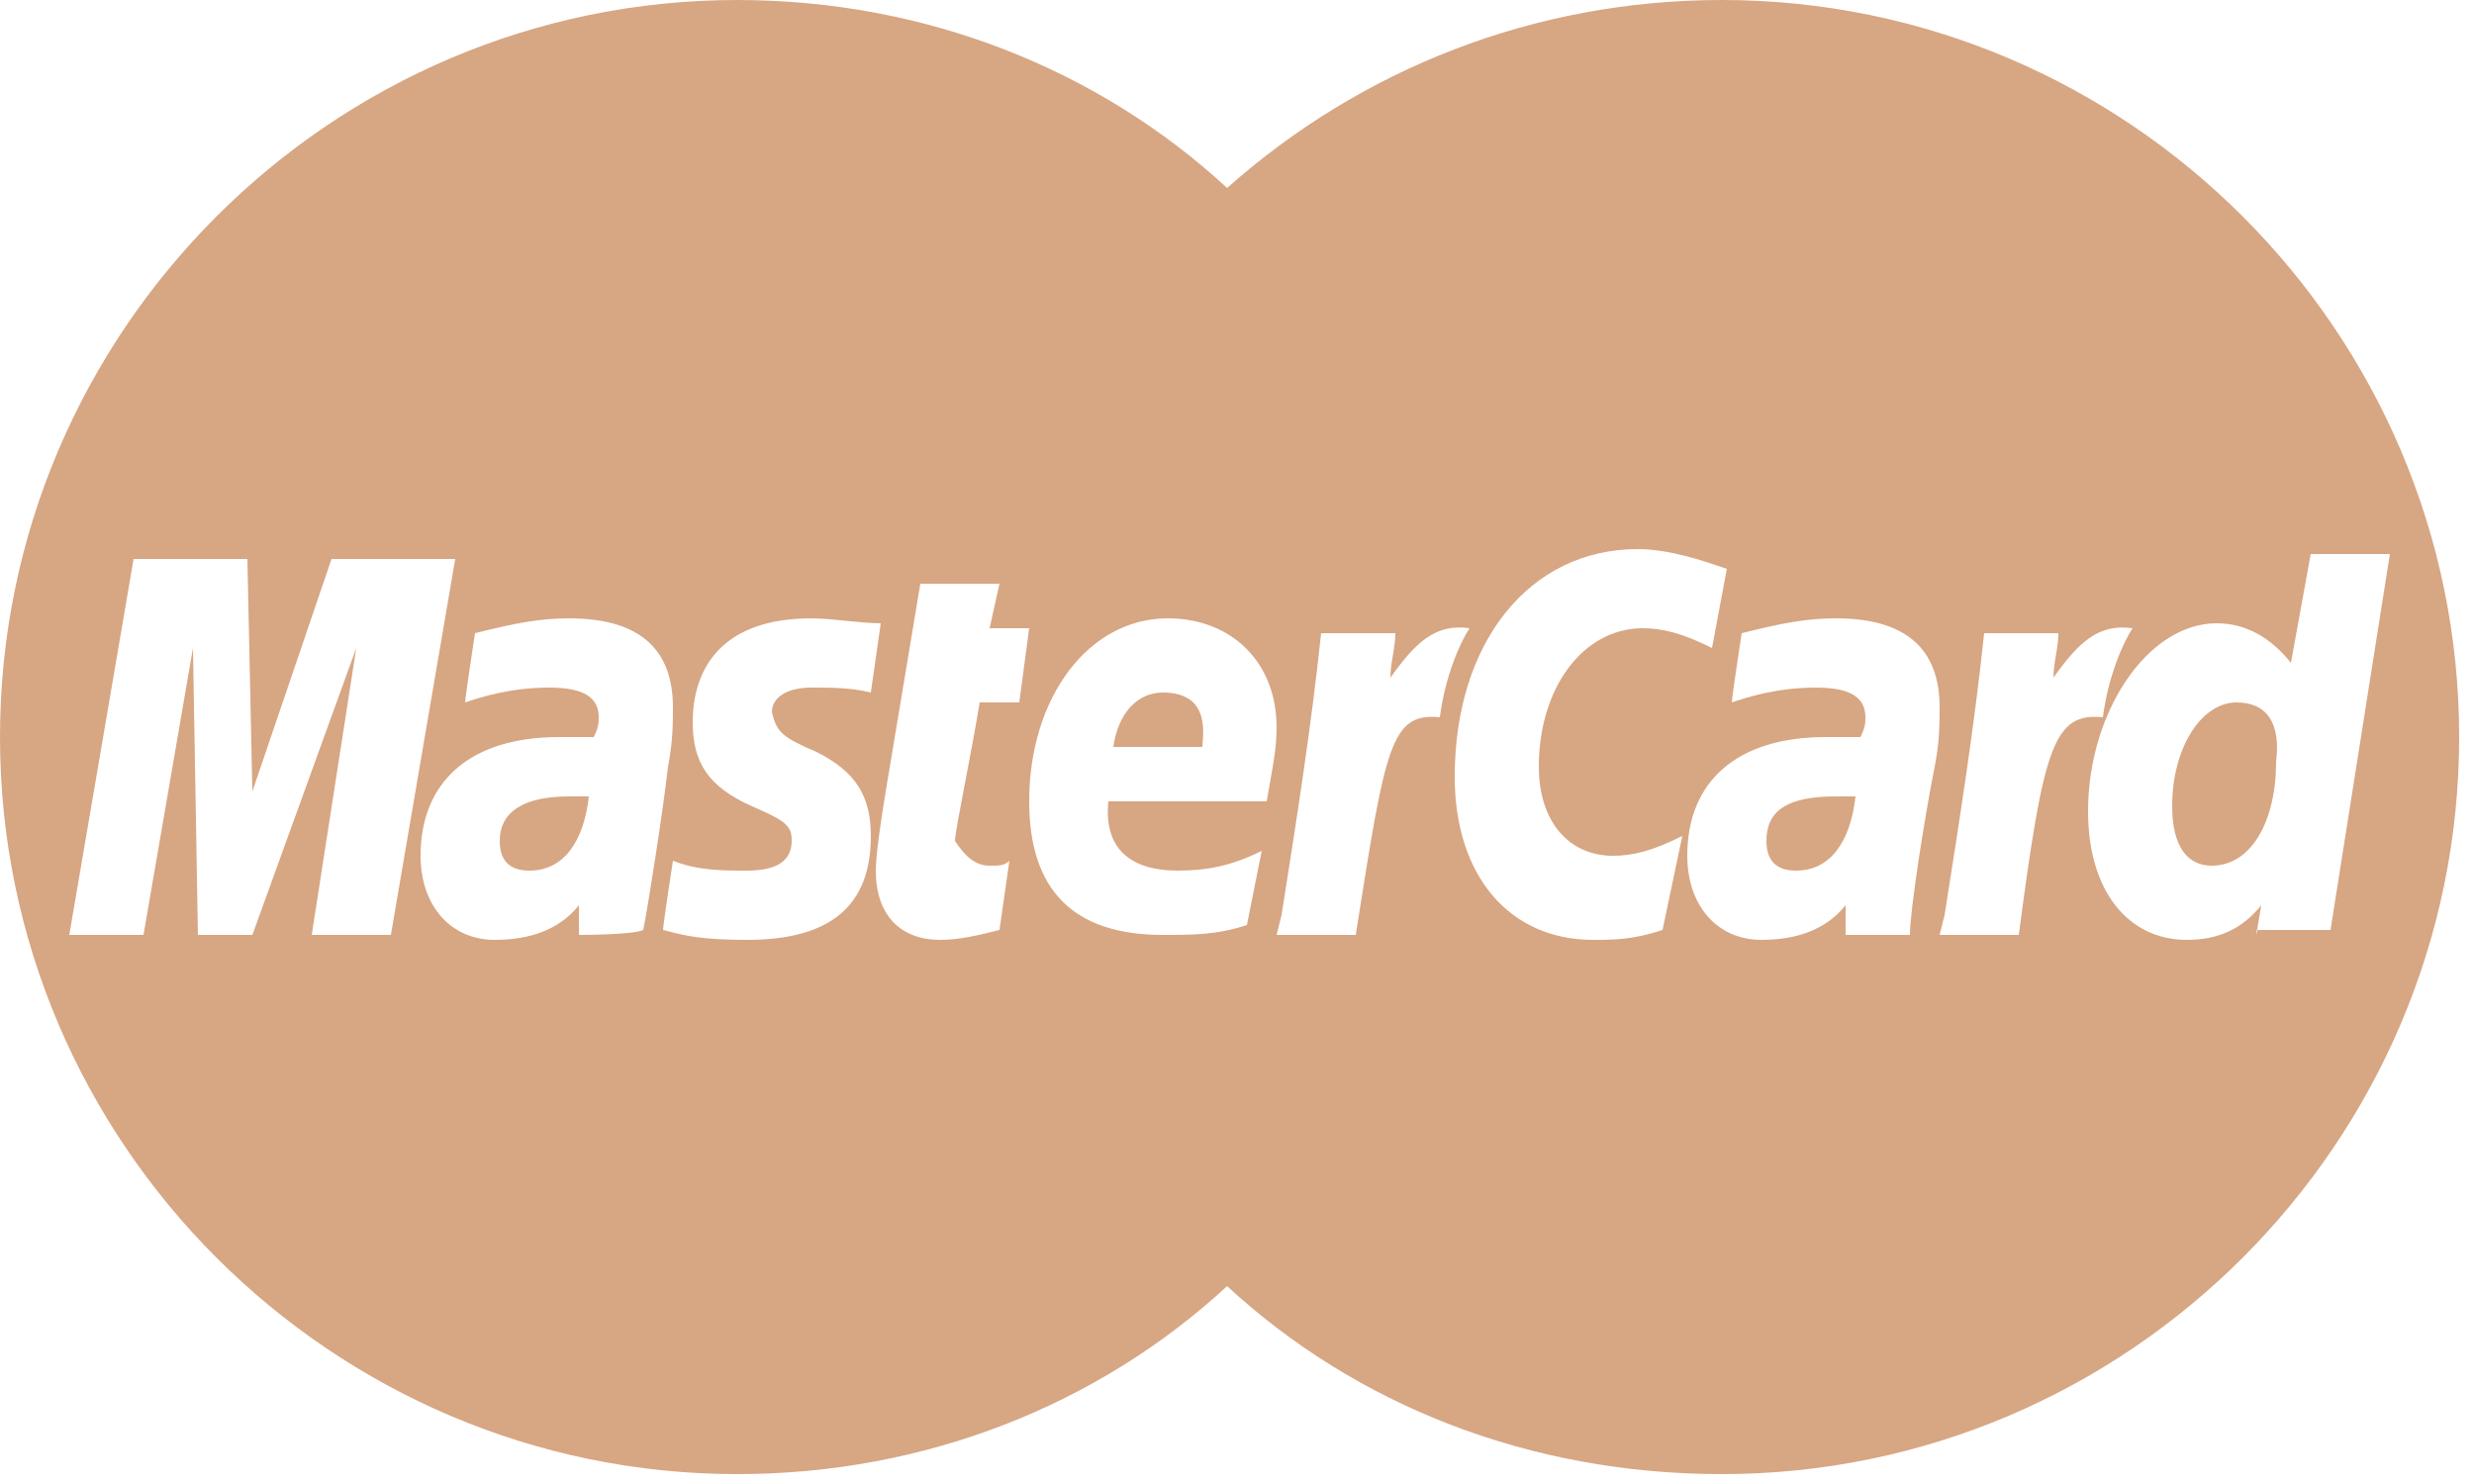 <svg width="50" height="30" viewBox="0 0 50 30" fill="none" xmlns="http://www.w3.org/2000/svg">
<path fill-rule="evenodd" clip-rule="evenodd" d="M24.8 3.8C27.5 1.4 31 0 34.8 0C43 0 49.7 6.7 49.7 14.9C49.7 23.1 43 29.8 34.8 29.8C30.9 29.8 27.4 28.4 24.8 26C22.2 28.4 18.7 29.8 14.9 29.8C6.7 29.8 0 23.1 0 14.9C0 6.7 6.7 0 14.9 0C18.7 0 22.2 1.4 24.8 3.8ZM22.5 15.1C22.6 14.4 23 14 23.5 14C24.387 14 24.33 14.708 24.306 15.008C24.302 15.046 24.3 15.077 24.3 15.1H22.5ZM10.1 17C10.1 17.4 10.3 17.6 10.7 17.6C11.4 17.6 11.8 17 11.9 16.1H11.5C10.6 16.1 10.1 16.4 10.1 17ZM35.7 17C35.7 17.4 35.9 17.6 36.3 17.6C37 17.6 37.4 17 37.5 16.1H37.1C36.1 16.1 35.7 16.4 35.7 17ZM45.2 14.2C44.5 14.2 43.9 15.1 43.9 16.3C43.9 17.1 44.2 17.5 44.7 17.5C45.5 17.5 46 16.6 46 15.4C46.1 14.6 45.8 14.2 45.2 14.2ZM6.3 18.9L7.2 13.1L5.1 18.9H4L3.9 13.1L2.9 18.9H1.4L2.7 11.3H5L5.1 16L6.7 11.3H9.2L7.9 18.9H6.3ZM11.7 18.3V18.9C11.7 18.9 12.8 18.9 13 18.8C13.1 18.3 13.4 16.4 13.5 15.5C13.6 15 13.6 14.6 13.6 14.3C13.6 13.1 12.9 12.5 11.5 12.5C10.9 12.5 10.4 12.6 9.6 12.8C9.6 12.8 9.4 14.1 9.4 14.2C9.7 14.1 10.3 13.9 11.1 13.9C11.8 13.9 12.1 14.1 12.1 14.5C12.1 14.6 12.1 14.7 12 14.9H11.3C9.5 14.9 8.5 15.8 8.5 17.3C8.5 18.3 9.1 19 10 19C10.7 19 11.3 18.8 11.7 18.3ZM16.5 15.2C17.3 15.6 17.6 16.1 17.6 16.9C17.6 18.3 16.8 19 15.1 19C14.184 19 13.855 18.916 13.499 18.825C13.466 18.817 13.434 18.808 13.4 18.8C13.4 18.7 13.6 17.4 13.6 17.4C14.1 17.6 14.6 17.6 15.1 17.6C15.7 17.6 16 17.4 16 17C16 16.7 15.9 16.6 15.2 16.3C14.3 15.9 14 15.4 14 14.6C14 13.5 14.6 12.5 16.4 12.5C16.6 12.5 16.85 12.525 17.1 12.55C17.35 12.575 17.6 12.6 17.8 12.6L17.6 14C17.2 13.9 16.8 13.9 16.4 13.9C15.9 13.9 15.6 14.1 15.6 14.4C15.7 14.8 15.8 14.9 16.5 15.2ZM20.4 17.4C20.3 17.5 20.2 17.5 20 17.5C19.7 17.5 19.5 17.3 19.3 17C19.3 16.893 19.386 16.442 19.496 15.863L19.497 15.862L19.497 15.862C19.593 15.359 19.707 14.758 19.8 14.2H20.6L20.8 12.7H20L20.2 11.8H18.6L17.9 16C17.8 16.6 17.7 17.3 17.7 17.6C17.7 18.5 18.2 19 19 19C19.4 19 19.8 18.9 20.2 18.8L20.4 17.4ZM23.8 17.6C24.4 17.6 24.9 17.5 25.5 17.2L25.2 18.7C24.6 18.9 24.1 18.9 23.5 18.9C21.7 18.9 20.8 18 20.8 16.2C20.8 14.1 22 12.5 23.6 12.5C24.9 12.5 25.8 13.4 25.8 14.7C25.8 15.083 25.741 15.407 25.669 15.807C25.647 15.93 25.623 16.059 25.6 16.2H22.4C22.3 17.2 22.9 17.6 23.8 17.6ZM25.8 18.9H27.4L27.418 18.784C28.002 15.086 28.11 14.401 29.1 14.5C29.2 13.7 29.5 13 29.7 12.7C29 12.6 28.6 13 28.1 13.7C28.1 13.55 28.125 13.4 28.15 13.25L28.15 13.25C28.175 13.1 28.2 12.95 28.2 12.8H26.7C26.5 14.7 26.2 16.6 25.9 18.5L25.9 18.5L25.8 18.9ZM33.6 18.8C33 19 32.6 19 32.2 19C30.5 19 29.4 17.7 29.4 15.7C29.4 13 30.9 11.1 33.1 11.1C33.732 11.1 34.445 11.344 34.799 11.466C34.837 11.479 34.871 11.49 34.9 11.5L34.6 13.1C34 12.8 33.6 12.7 33.2 12.7C32 12.7 31.1 13.9 31.1 15.5C31.1 16.6 31.7 17.3 32.6 17.3C33 17.3 33.4 17.2 34 16.9L33.6 18.8ZM37.3 18.9H38.6C38.6 18.4 38.9 16.5 39.1 15.5C39.2 15 39.2 14.6 39.2 14.3C39.2 13.1 38.5 12.5 37.1 12.5C36.5 12.5 36 12.6 35.2 12.8C35.2 12.8 35 14.1 35 14.2C35.3 14.1 35.9 13.9 36.7 13.9C37.4 13.9 37.7 14.1 37.7 14.5C37.7 14.6 37.7 14.7 37.6 14.9H36.9C35.1 14.9 34.1 15.8 34.1 17.3C34.1 18.3 34.7 19 35.6 19C36.3 19 36.9 18.8 37.3 18.3V18.9ZM40.8 18.9H39.2L39.3 18.5C39.6 16.6 39.9 14.7 40.1 12.8H41.6C41.6 12.95 41.575 13.1 41.55 13.25C41.525 13.4 41.5 13.55 41.5 13.7C42 13 42.4 12.6 43.1 12.7C42.9 13 42.6 13.7 42.5 14.5C41.5 14.4 41.3 15.1 40.8 18.9ZM45.617 18.8L45.6 18.9V18.8H45.617ZM45.7 18.3L45.617 18.8H47.1L48.3 11.2H46.7L46.3 13.4C45.9 12.9 45.4 12.6 44.8 12.6C43.4 12.6 42.2 14.4 42.2 16.4C42.2 18 43 19 44.2 19C44.8 19 45.3 18.8 45.7 18.3Z" fill="#D7A683"/>
</svg>
